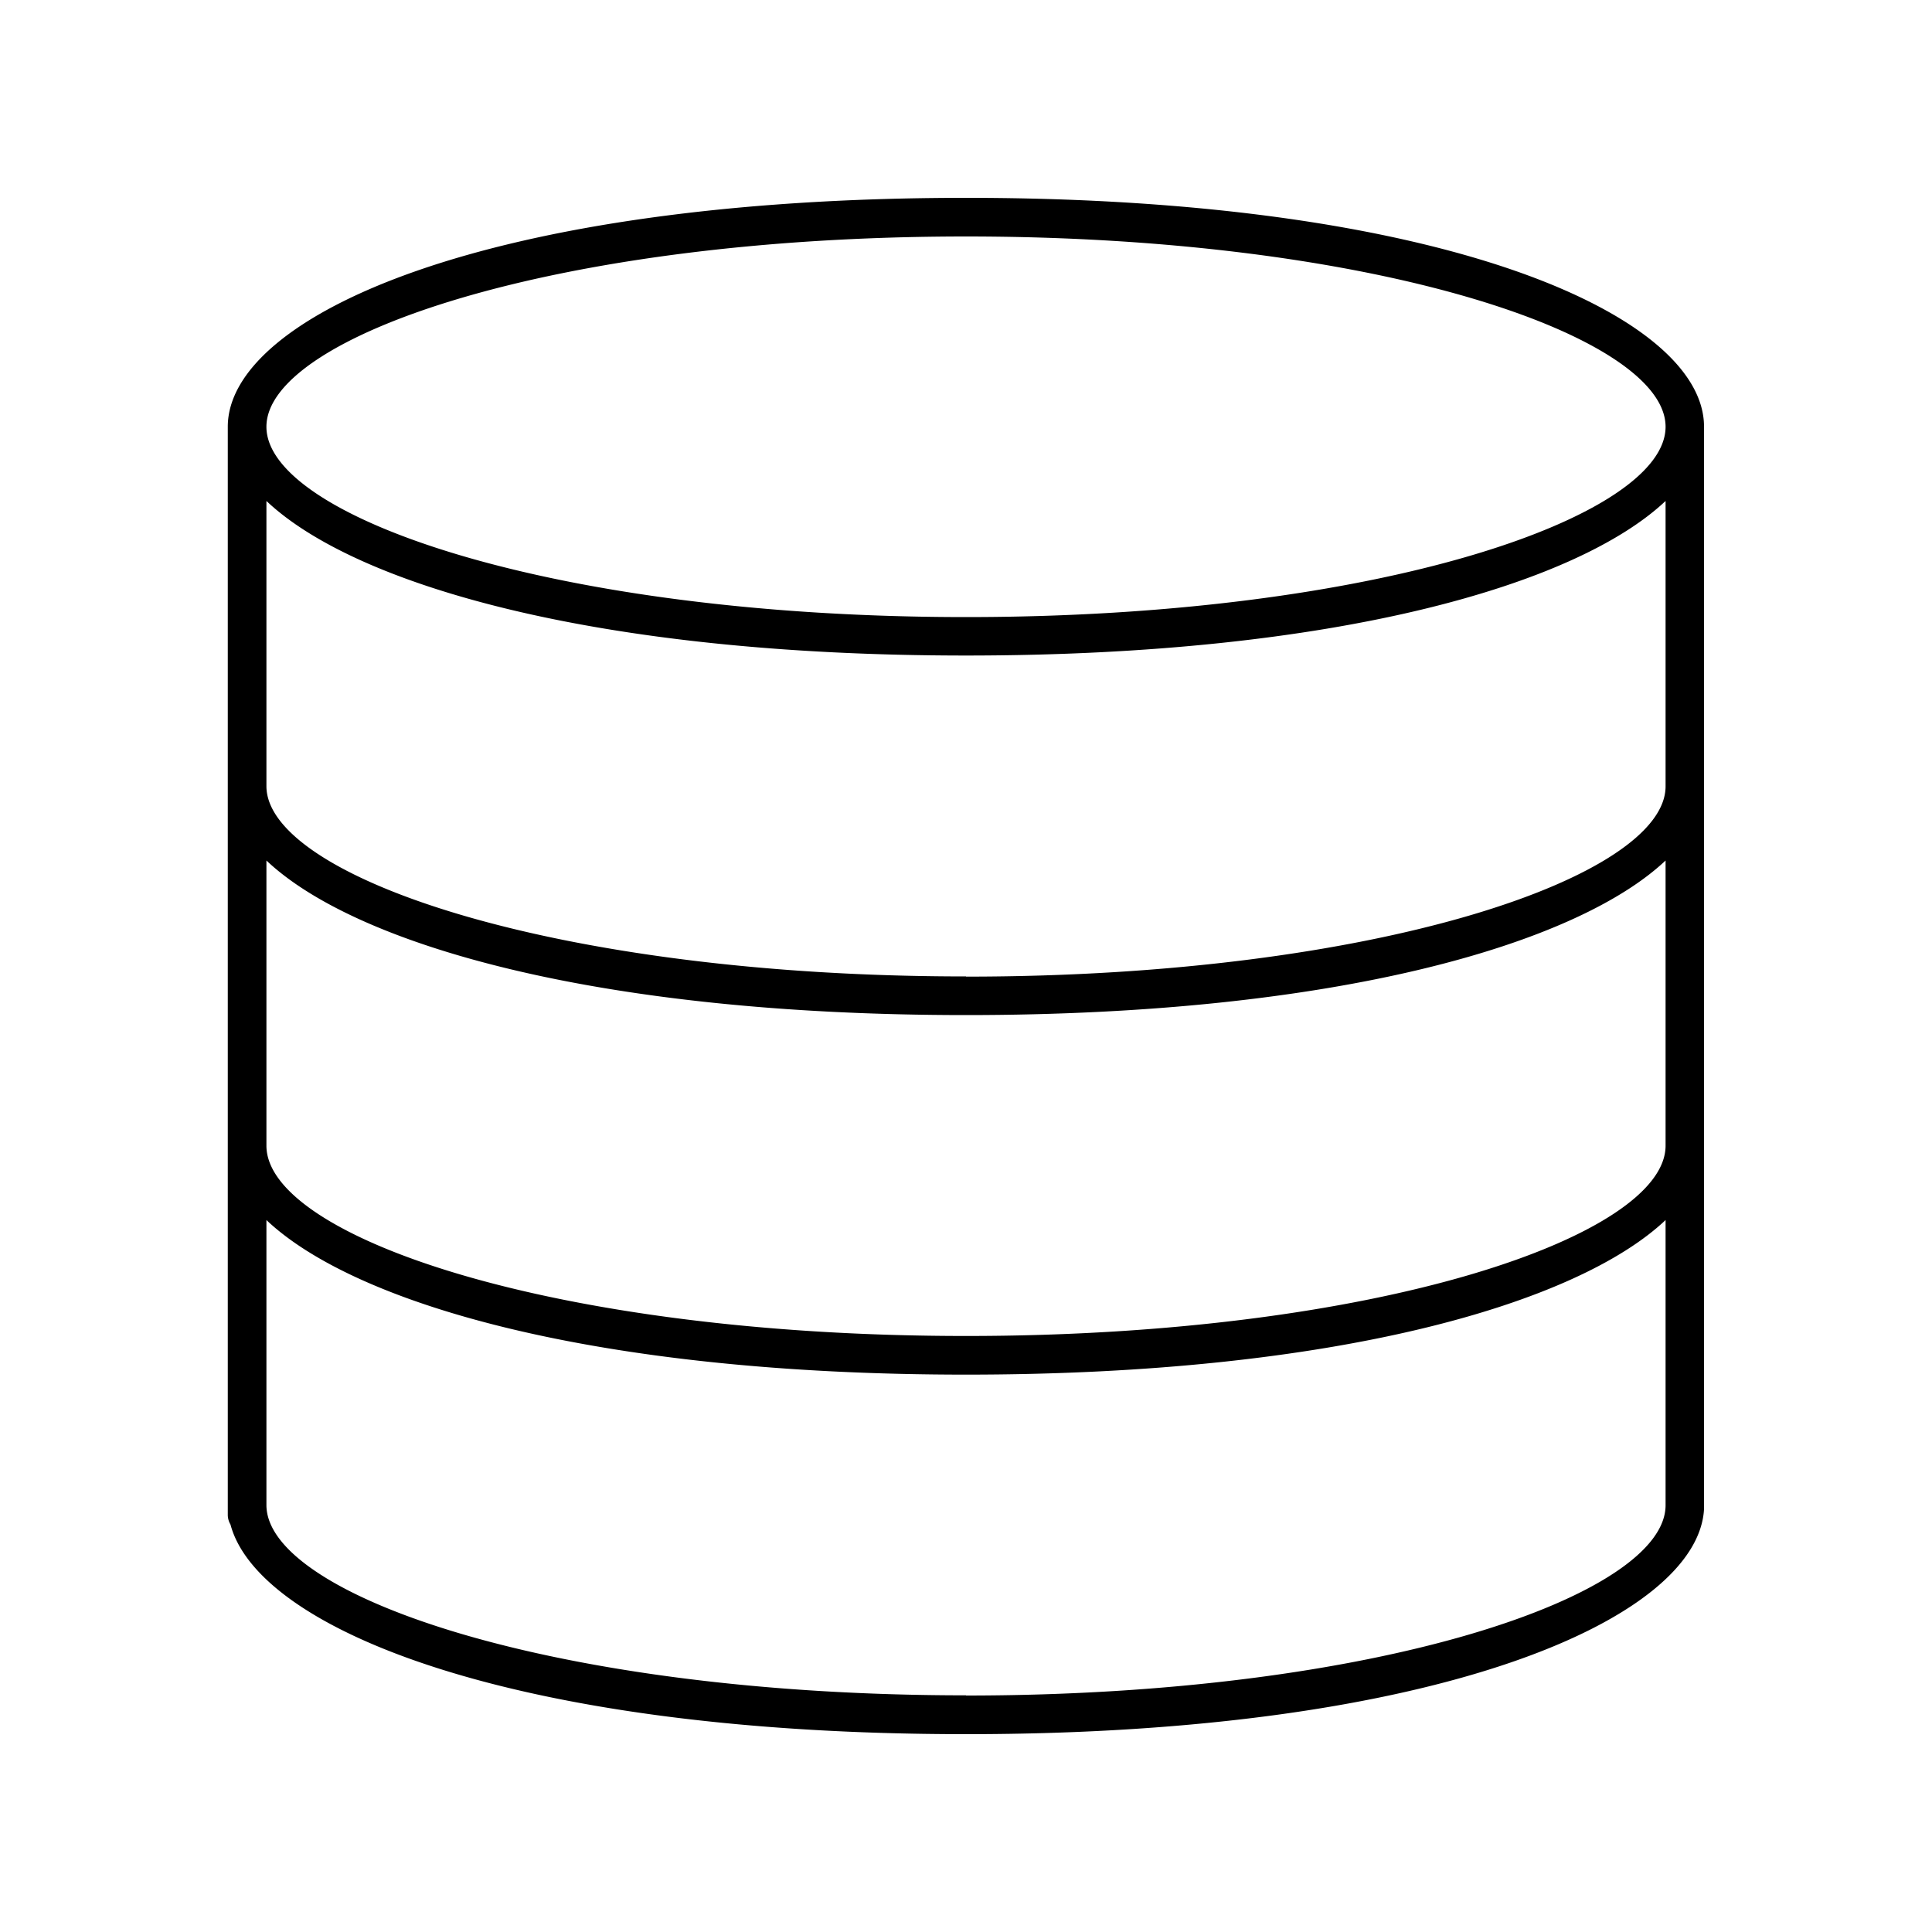 <svg height='100px' width='100px'  fill="#000000" xmlns="http://www.w3.org/2000/svg" data-name="Layer 1" viewBox="0 0 100 100" x="0px" y="0px"><title>135all</title><path d="M50,10.24c-24.82,0-38.21,6.11-38.21,11.85V78.43a1,1,0,0,0,.14.48C13.37,84.34,26.61,89.76,50,89.76c24.53,0,37.89-6,38.2-11.65,0,0,0,0,0-.07V22.09C88.21,16.35,74.82,10.24,50,10.24Zm0,2c21.34,0,36.21,5.19,36.21,9.85S71.34,31.94,50,31.94s-36.21-5.19-36.21-9.85S28.66,12.24,50,12.24ZM13.79,44.54c4.58,4.33,17,8,36.21,8s31.63-3.68,36.21-8V59.3c0,4.66-14.87,9.85-36.21,9.85S13.79,64,13.79,59.3Zm36.21,6c-21.34,0-36.21-5.19-36.21-9.85V25.93c4.58,4.33,17,8,36.21,8s31.63-3.68,36.21-8V40.7C86.21,45.36,71.34,50.55,50,50.55Zm0,37.21c-21.34,0-36.21-5.19-36.21-9.85V63.15c4.58,4.33,17,8,36.21,8s31.63-3.68,36.21-8V77.91C86.21,82.57,71.34,87.76,50,87.76Z"></path></svg>